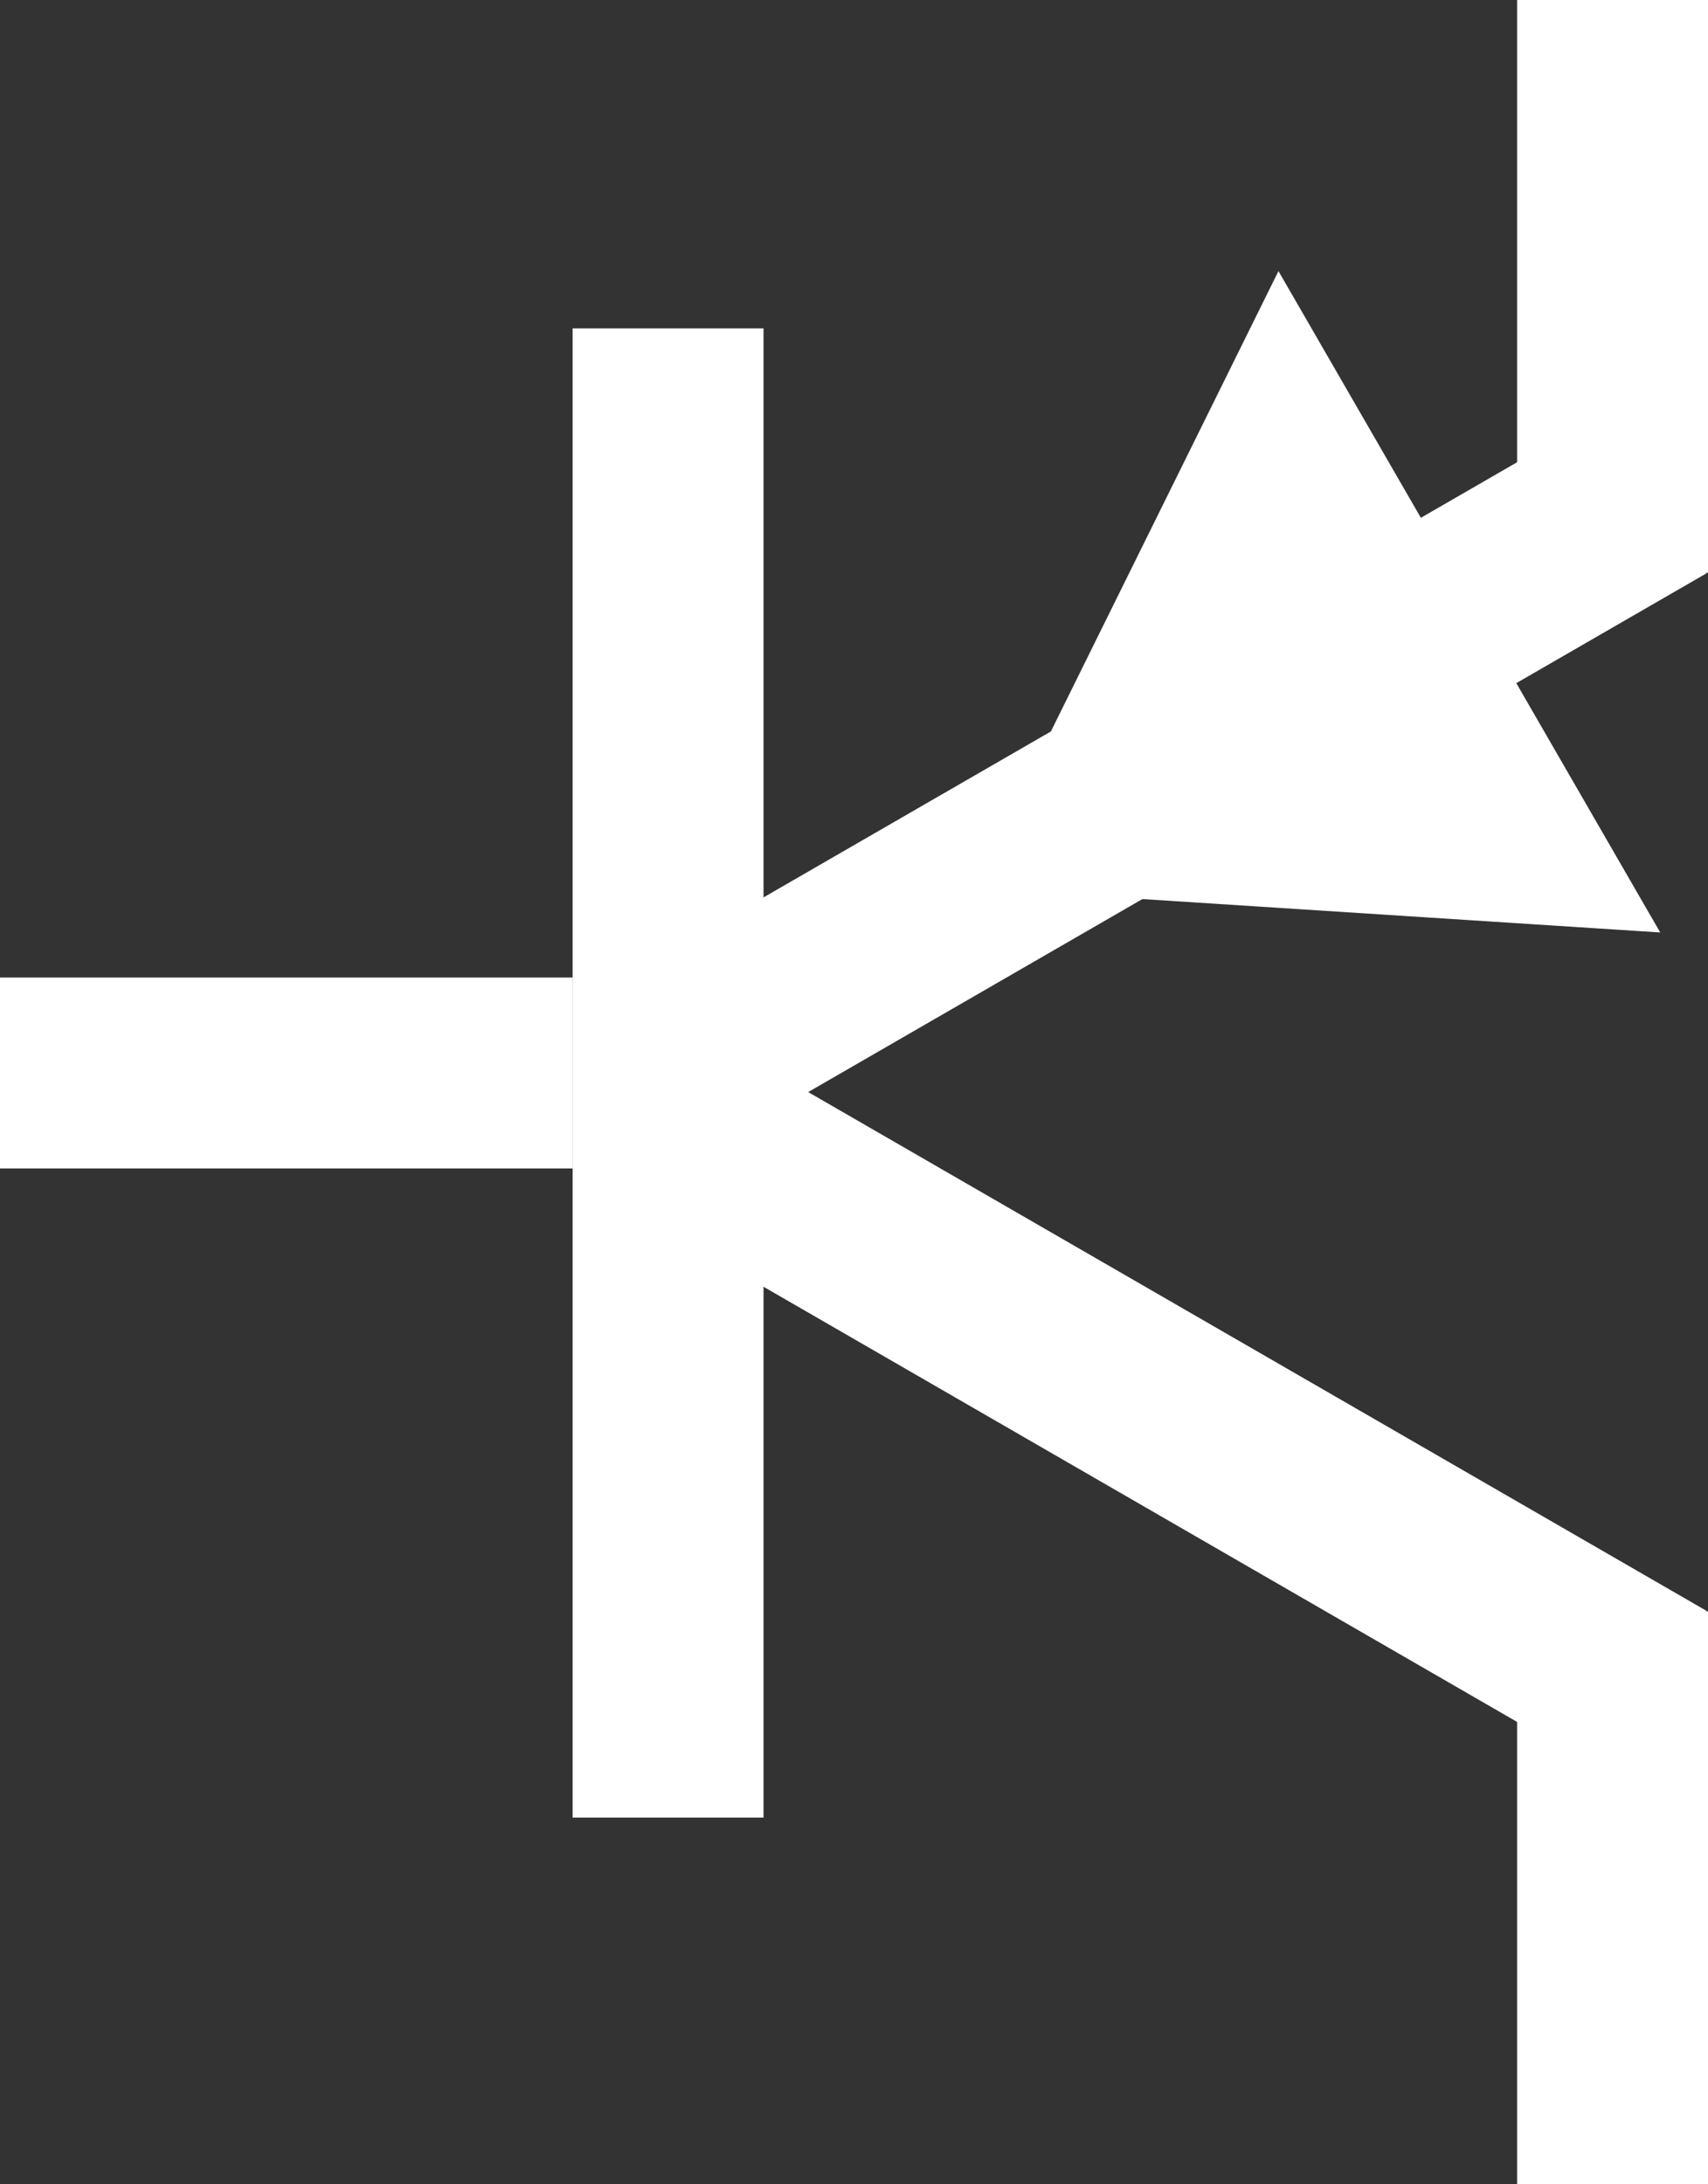 <svg xmlns="http://www.w3.org/2000/svg" width="22.37" height="28.6" viewBox="0 0 22.37 28.6">
  <rect x="0" y="0" width="22.37" height="28.6" fill="#333333" stroke="none"/>
  <defs>
    <style>
      .cls-1 {
        fill: #fff;
      }
    </style>
  </defs>
  <g id="Group_36" data-name="Group 36" transform="translate(-57.25 -774.45)">
    <path id="Line_31" data-name="Line 31" class="cls-1" d="M1.25,18.25h-2.5V-1.25h2.5Z" transform="translate(66 780)"/>
    <path id="Line_32" data-name="Line 32" class="cls-1" d="M1.25,13.25h-2.5V-1.25h2.5Z" transform="translate(77.892 781.5) rotate(60)"/>
    <path id="Line_33" data-name="Line 33" class="cls-1" d="M1.25,13.25h-2.5V-1.25h2.5Z" transform="translate(67.5 790) rotate(-60)"/>
    <path id="Line_34" data-name="Line 34" class="cls-1" d="M1.25,6.25h-2.5v-7.5h2.5Z" transform="translate(78.37 796.8)"/>
    <path id="Polygon_2" data-name="Polygon 2" class="cls-1" d="M5,0l5,7.5H0Z" transform="translate(72.499 790.41) rotate(-120)"/>
    <path id="Line_36" data-name="Line 36" class="cls-1" d="M1.25,6.25h-2.5v-7.5h2.5Z" transform="translate(63.5 788.5) rotate(90)"/>
    <path id="Line_38" data-name="Line 38" class="cls-1" d="M1.25,6.25h-2.5v-7.5h2.5Z" transform="translate(78.37 775.7)"/>
  </g>
</svg>
